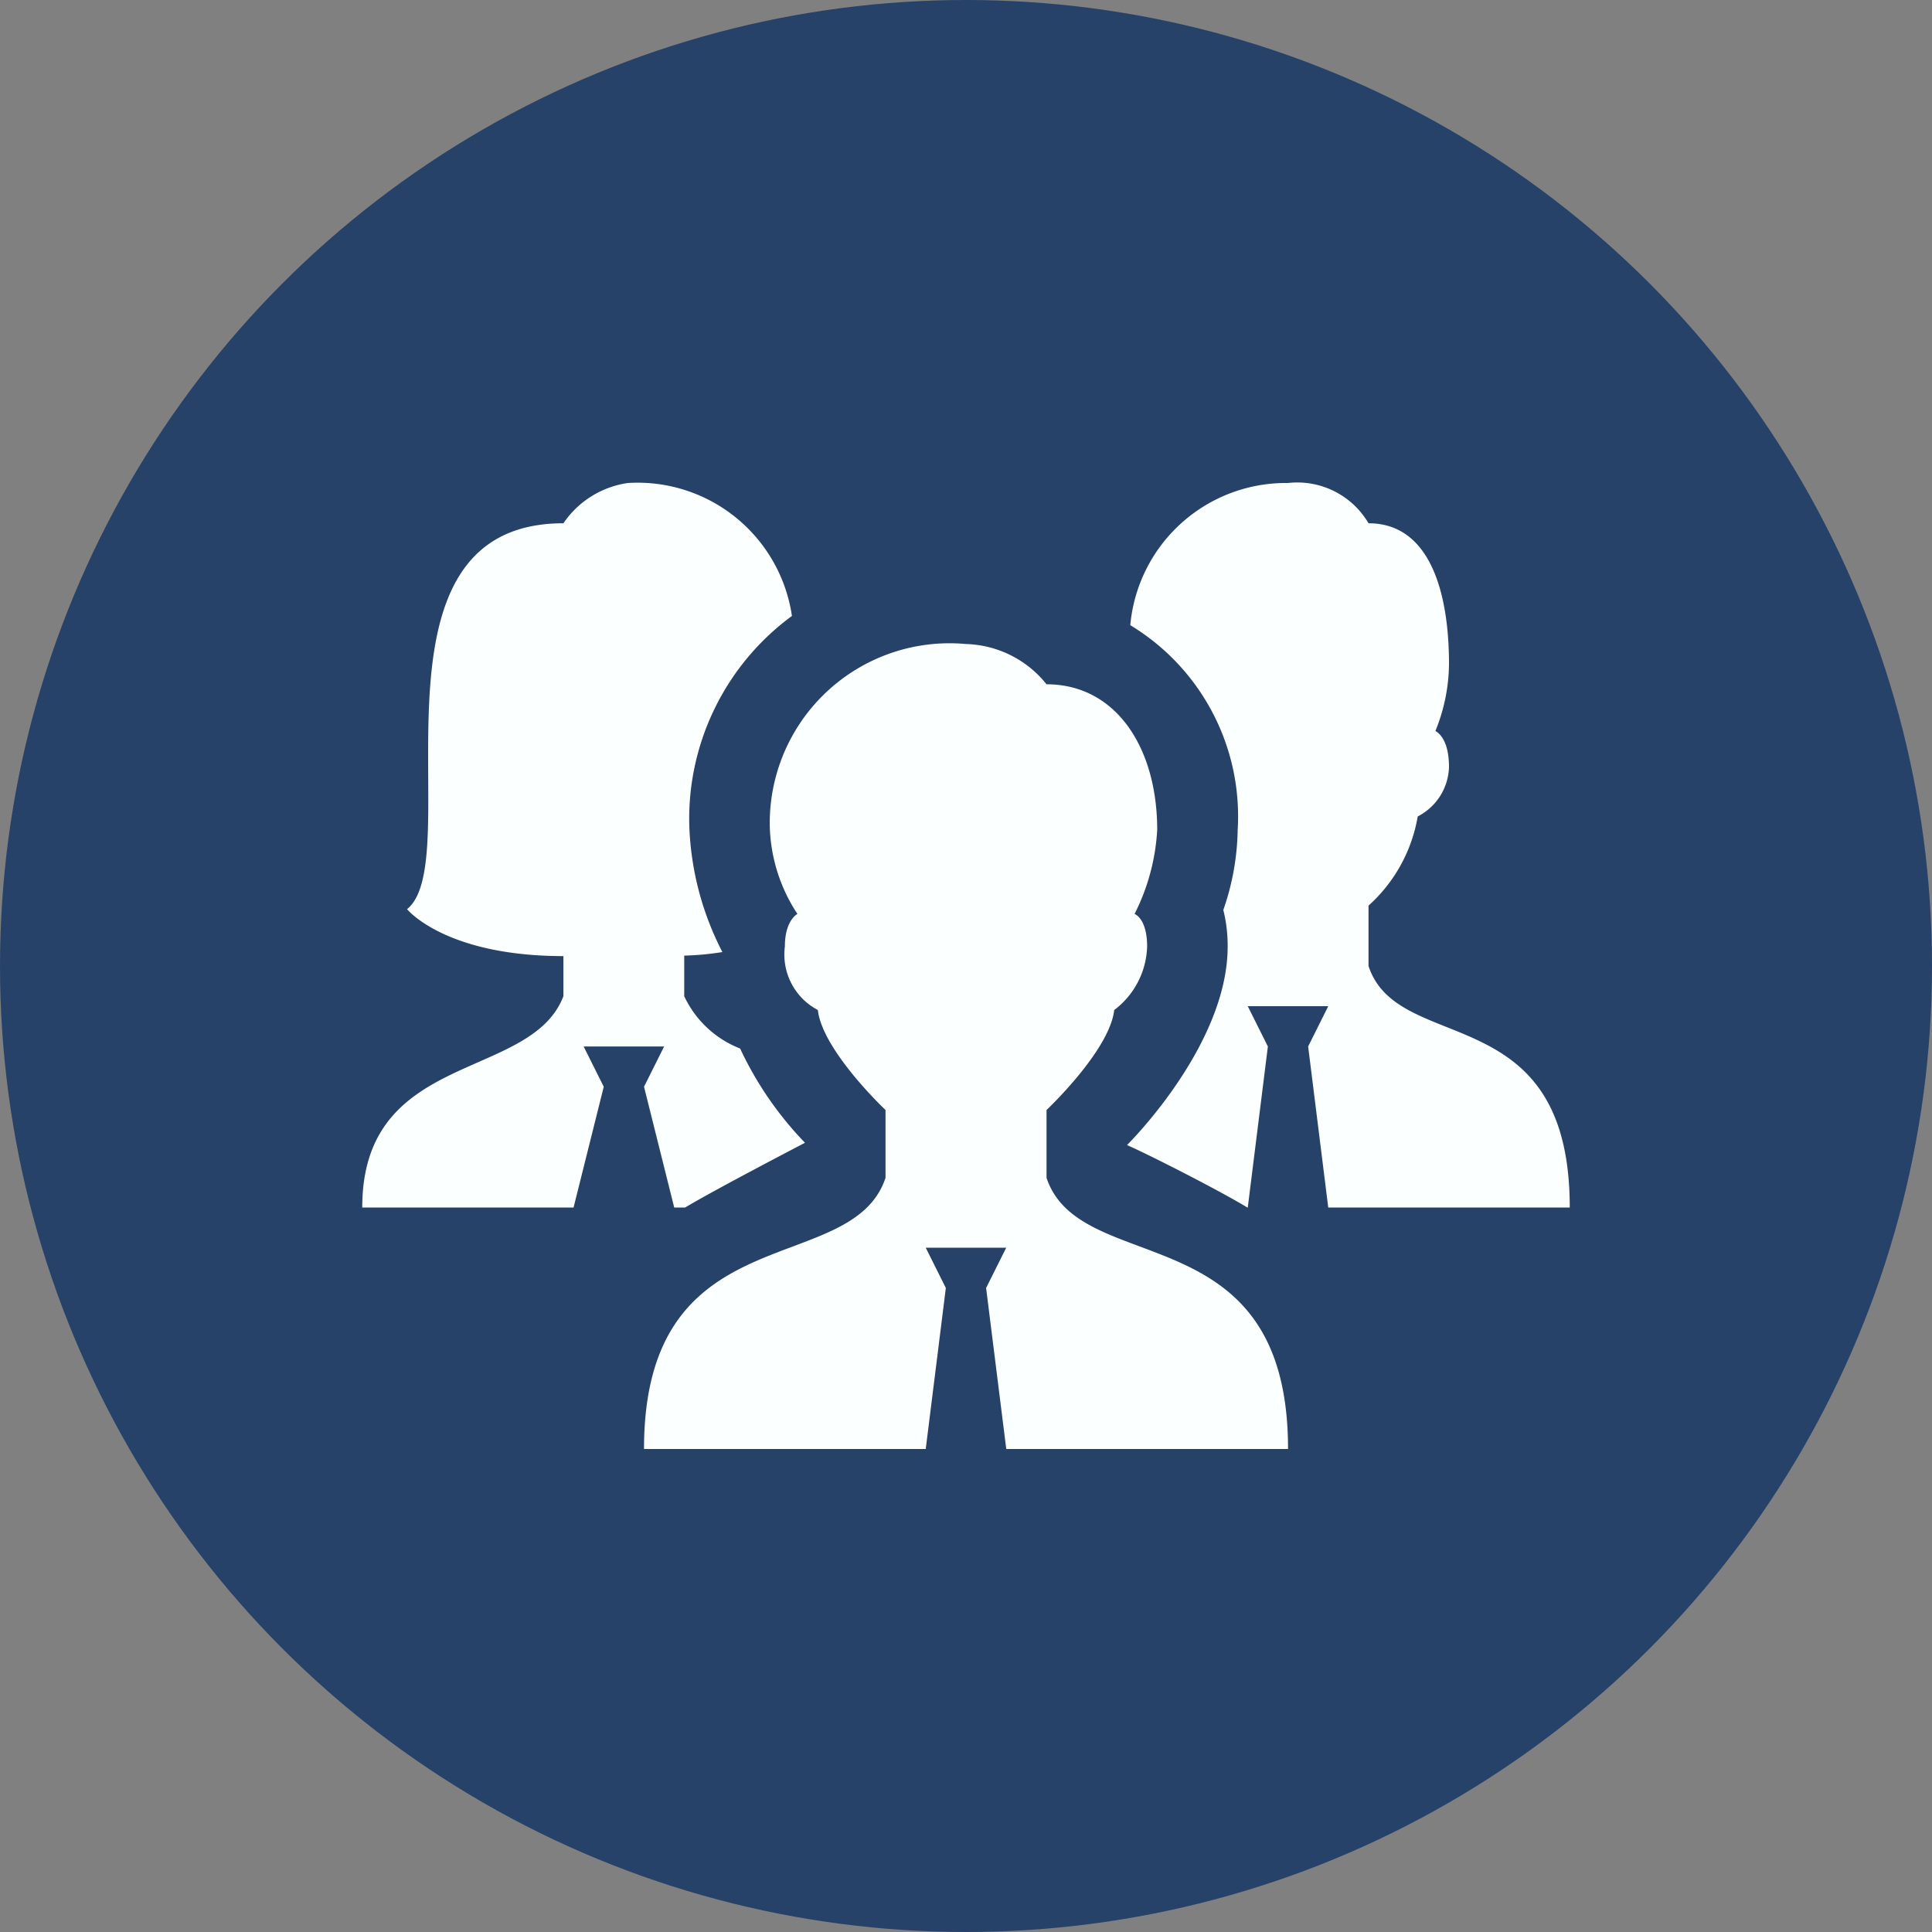 <svg xmlns="http://www.w3.org/2000/svg" width="32" height="32" viewBox="0 0 32 32">
  <rect x="0" y="0" width="32" height="32" fill="#808080" stroke="none"/>
  <g id="Group_62517" data-name="Group 62517" transform="translate(-30 -222)">
    <circle id="Ellipse_239" data-name="Ellipse 239" cx="16" cy="16" r="16" transform="translate(30 222)" fill="#274268"/>
    <path id="icons8-management" d="M4.4,3a1.556,1.556,0,0,0-1.068.667c-3.49,0-1.565,5.571-2.59,6.392,0,0,.629.777,2.59.777V11.5C2.792,12.913,0,12.391,0,15H3.5L4,13l-.333-.667H5L4.667,13l.5,2h.182c.469-.284,1.984-1.072,1.984-1.072a5.747,5.747,0,0,1-1.074-1.561,1.709,1.709,0,0,1-.926-.866v-.673a4.664,4.664,0,0,0,.632-.059,4.911,4.911,0,0,1-.548-2.087,4.169,4.169,0,0,1,1.7-3.48A2.584,2.584,0,0,0,4.4,3ZM15.333,3a2.589,2.589,0,0,0-2.612,2.355A3.7,3.7,0,0,1,14.5,8.745a4.218,4.218,0,0,1-.238,1.327,2.449,2.449,0,0,1,.072.605c0,1.647-1.667,3.289-1.667,3.289.362.158,1.52.747,1.993,1.034h.007L15,12.333l-.333-.667H16l-.333.667L16,15h4c0-3.5-2.842-2.5-3.333-4V10a2.567,2.567,0,0,0,.815-1.477A.952.952,0,0,0,18,7.707c0-.379-.121-.539-.225-.6A3,3,0,0,0,18,6c0-1.214-.328-2.333-1.333-2.333A1.368,1.368,0,0,0,15.333,3ZM10,5.667A2.978,2.978,0,0,0,6.75,8.682a2.757,2.757,0,0,0,.458,1.456S7,10.24,7,10.677a1.038,1.038,0,0,0,.546,1.052c.076.672,1.121,1.656,1.121,1.656v1.124c-.561,1.684-4,.574-4,4.491H9.333l.333-2.667-.333-.667h1.333l-.333.667L10.667,19h4.667c0-3.93-3.439-2.807-4-4.491V13.385s1.045-.984,1.121-1.656A1.366,1.366,0,0,0,13,10.677c0-.468-.208-.539-.208-.539a3.511,3.511,0,0,0,.375-1.393c0-1.363-.684-2.411-1.833-2.411A1.77,1.77,0,0,0,10,5.667Z" transform="translate(36 227)" fill="#fcffff"/>
  </g>
</svg>
